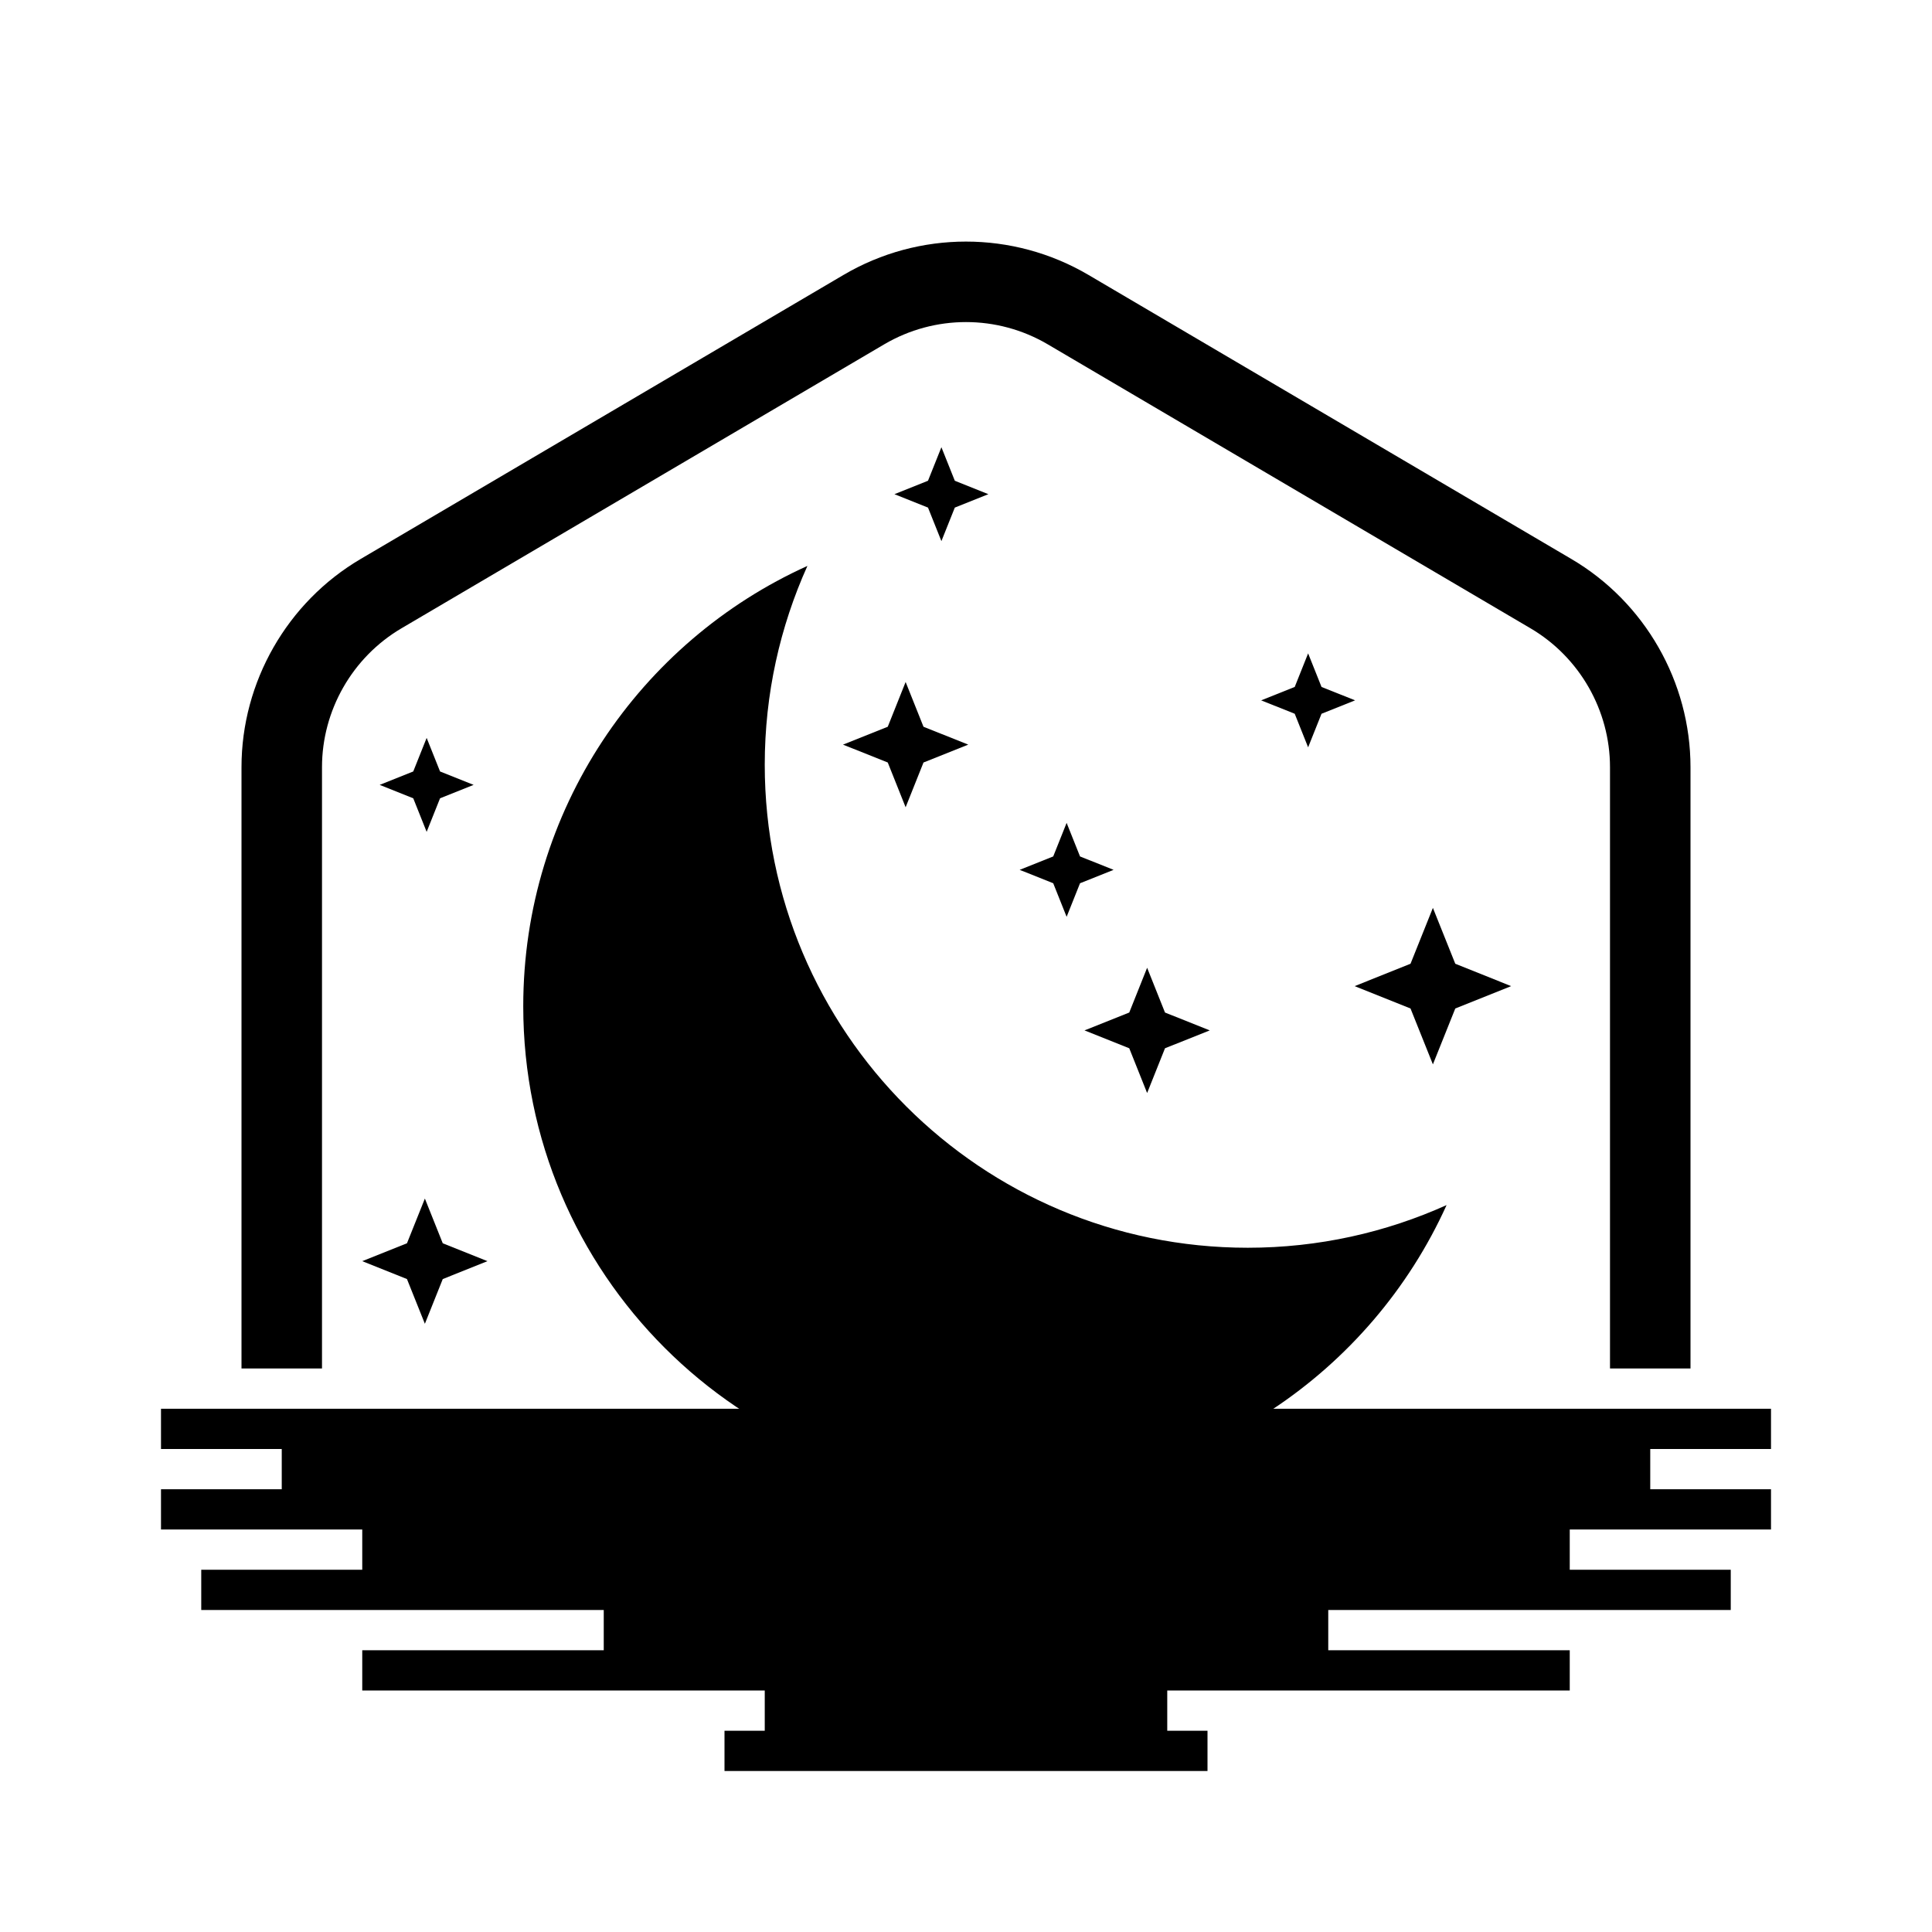 <svg xmlns="http://www.w3.org/2000/svg" x="0px" y="0px" width="100" height="100" viewBox="0 0 48 48">
<path fill="#000000" d="M42,34h-2V19.06c0-1.411-0.756-2.732-1.972-3.448l-12-7.059c-1.252-0.735-2.805-0.735-4.057,0 l-12,7.059C8.756,16.328,8,17.648,8,19.06V34H6V19.06c0-2.117,1.134-4.098,2.958-5.171l12-7.059c1.875-1.104,4.207-1.104,6.084,0 l12,7.059C40.866,14.961,42,16.943,42,19.06V34z"></path><polygon fill="#000000" points="44,36 44,35 4,35 4,36 7,36 7,37 4,37 4,38 9,38 9,39 5,39 5,40 15,40 15,41 9,41 9,42 19,42 19,43 18,43 18,44 30,44 30,43 29,43 29,42 39,42 39,41 33,41 33,40 43,40 43,39 39,39 39,38 44,38 44,37 41,37 41,36"></polygon><path fill="#000000" d="M35.94,29.94C34.06,34.1,29.87,37,25,37c-6.63,0-12-5.37-12-12c0-4.87,2.9-9.06,7.06-10.94 C19.38,15.57,19,17.24,19,19c0,6.63,5.37,12,12,12C32.76,31,34.43,30.62,35.94,29.94z"></path><polygon fill="#000000" points="36.156,23.944 35.6,22.556 35.044,23.944 33.656,24.5 35.044,25.056 35.6,26.444 36.156,25.056 37.544,24.5"></polygon><polygon fill="#000000" points="28.056,26.044 28.5,27.156 28.944,26.044 30.056,25.6 28.944,25.156 28.5,24.044 28.056,25.156 26.944,25.6"></polygon><polygon fill="#000000" points="22.5,20.056 22.944,18.944 24.056,18.5 22.944,18.056 22.5,16.944 22.056,18.056 20.944,18.5 22.056,18.944"></polygon><polygon fill="#000000" points="26.5,22.778 26.833,21.944 27.667,21.611 26.833,21.278 26.5,20.444 26.167,21.278 25.333,21.611 26.167,21.944"></polygon><polygon fill="#000000" points="32.5,18.567 32.833,17.733 33.667,17.4 32.833,17.067 32.5,16.233 32.167,17.067 31.333,17.4 32.167,17.733"></polygon><polygon fill="#000000" points="23.389,13.444 23.722,12.611 24.556,12.278 23.722,11.944 23.389,11.111 23.056,11.944 22.222,12.278 23.056,12.611"></polygon><polygon fill="#000000" points="10.6,20.667 10.933,19.833 11.767,19.5 10.933,19.167 10.6,18.333 10.267,19.167 9.433,19.5 10.267,19.833"></polygon><polygon fill="#000000" points="10.556,29.778 10.111,30.889 9,31.333 10.111,31.778 10.556,32.889 11,31.778 12.111,31.333 11,30.889"></polygon>
</svg>
